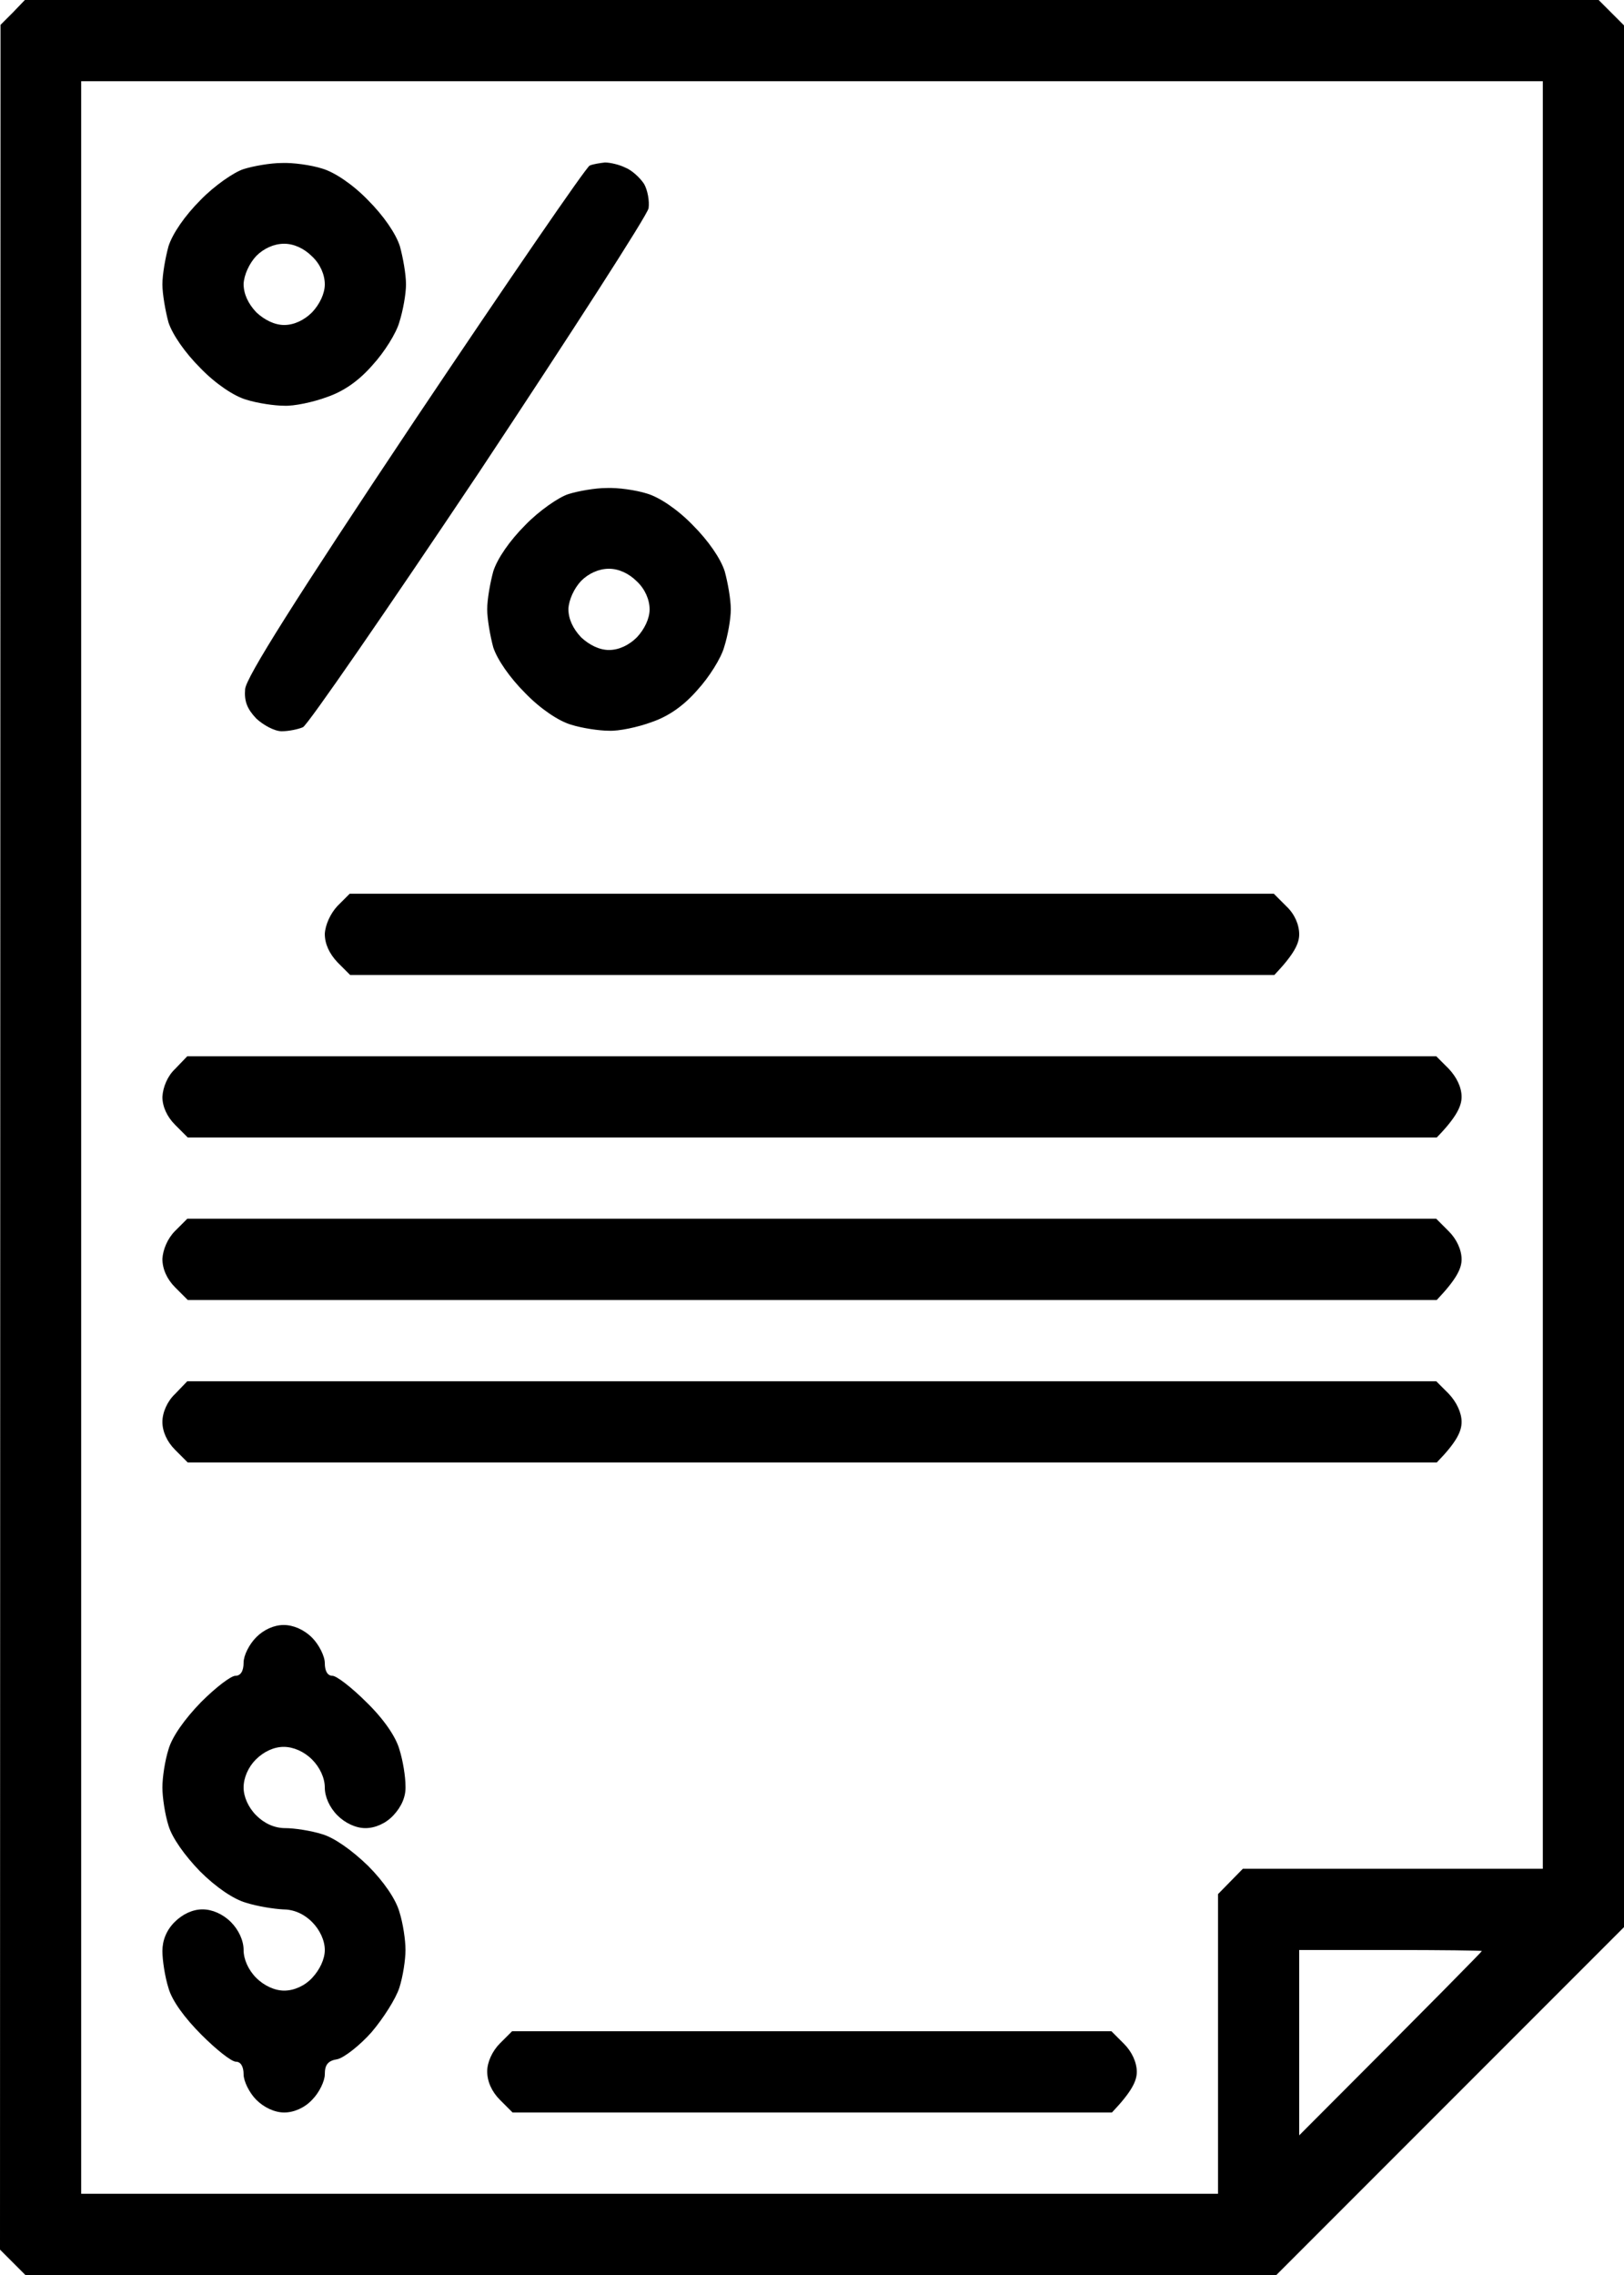 <svg width="320" height="448" viewBox="0 0 320 448" fill="none" xmlns="http://www.w3.org/2000/svg">
<g clip-path="url(#clip0_5617_2381)">
<path fill-rule="evenodd" clip-rule="evenodd" d="M4.9 0H315L320 5V379.5L251.5 448H5L0 443L0.1 4.9L2.5 2.5L4.9 0ZM16 432H240V373L244.9 368H304V16H16V432ZM256 420.5C283.9 392.6 292 384.3 292 384.2C292 384.1 283.9 384 274 384H256V420.5ZM55.5 32.1C57.7 32 61.3 32.5 63.5 33.2C65.9 33.9 69.5 36.3 72.5 39.4C75.6 42.5 78 46 78.8 48.5C79.4 50.7 80 54 80 56C80 57.9 79.4 61.2 78.7 63.4C78.1 65.6 75.7 69.4 73.4 71.9C70.733 74.967 67.733 77.067 64.4 78.2C61.7 79.2 57.9 80 56 79.9C54.1 79.9 50.7 79.4 48.5 78.7C46.1 78 42.5 75.6 39.5 72.5C36.4 69.4 34 65.9 33.2 63.5C32.6 61.3 32 57.9 32 56C32 54 32.6 50.7 33.2 48.5C34 46 36.4 42.5 39.5 39.4C42.2 36.6 46.1 33.9 48 33.3C49.9 32.7 53.3 32.1 55.5 32.1ZM48 55.9C48 57.9 48.9 59.8 50.5 61.5C52.1 63 54.1 64 56 64C58 64 60 63 61.5 61.5C63 59.9 64 57.8 64 56C64 54.1 63.1 52 61.5 50.5C59.9 48.9 57.9 48 56 48C54 48 52 48.9 50.5 50.4C49.1 51.9 48.1 54.1 48 55.9ZM119.2 32C120.2 32 122 32.4 123.2 33C124.5 33.5 126.1 35 126.9 36.2C127.6 37.4 128 39.6 127.8 41C127.6 42.3 112.5 65.7 94.4 93C76.2 120.2 60.6 142.8 59.7 143.2C58.8 143.6 56.9 144 55.5 144C54.1 144 51.9 142.8 50.5 141.5C48.7 139.6 48.1 138.1 48.3 135.7C48.5 133.4 58 118.3 81.7 82.8C100 55.5 115.5 32.9 116.2 32.6C116.9 32.3 118.3 32.1 119.2 32ZM119.5 96.1C121.7 96 125.3 96.5 127.5 97.2C129.9 97.9 133.5 100.3 136.5 103.4C139.6 106.5 142 110 142.8 112.5C143.4 114.7 144 118 144 120C144 121.9 143.4 125.2 142.7 127.4C142.1 129.6 139.7 133.4 137.4 135.9C134.733 138.967 131.733 141.067 128.4 142.2C125.7 143.2 121.9 144 120 143.9C118.1 143.9 114.7 143.4 112.5 142.7C110.1 142 106.5 139.6 103.5 136.5C100.4 133.4 98 129.9 97.2 127.5C96.6 125.3 96 121.9 96 120C96 118 96.6 114.7 97.2 112.5C98 110 100.4 106.5 103.5 103.4C106.2 100.6 110.1 97.9 112 97.3C113.9 96.7 117.3 96.1 119.5 96.1ZM112 119.9C112 121.9 112.9 123.8 114.5 125.5C116.1 127 118.1 128 120 128C122 128 124 127 125.5 125.5C127 123.9 128 121.8 128 120C128 118.1 127.1 116 125.5 114.5C123.9 112.9 121.9 112 120 112C118 112 116 112.9 114.5 114.4C113.1 115.9 112.1 118.1 112 119.9ZM68.9 176H251L253.5 178.5C255.1 180 256 182.1 256 184C256 185.8 255 187.9 251.1 192H69L66.5 189.5C64.9 187.8 64 185.9 64 183.9C64.1 182.1 65.1 179.9 66.5 178.4L68.9 176ZM36.9 208H283L285.5 210.5C287 212.1 288 214.1 288 216C288 217.8 287 220 283.1 224H37L34.5 221.5C32.9 219.9 32 217.9 32 216C32.1 214.1 33 211.9 34.5 210.5L36.9 208ZM36.9 240H283L285.5 242.5C287 244 288 246.1 288 248C288 249.8 287 251.9 283.1 256H37L34.5 253.5C32.9 251.9 32 249.9 32 247.9C32.1 246.1 33 243.9 34.5 242.4L36.9 240ZM36.9 272H283L285.5 274.5C287 276.1 288 278.2 288 280C288 281.9 287 284 283.1 288H37L34.5 285.5C32.9 283.9 32 281.9 32 280C32 278.1 33 275.9 34.5 274.5L36.9 272ZM55.9 320C57.8 320 59.9 320.9 61.5 322.5C62.8 323.8 64 326.1 64 327.5C64 329 64.5 330 65.5 330C66.3 330 69.3 332.3 72.2 335.2C75.6 338.5 78 342 78.7 344.5C79.4 346.7 79.9 349.9 79.9 351.7C80 353.8 79.1 355.8 77.5 357.5C76 359.1 73.9 360 72 360C70.1 360 68 359 66.5 357.5C64.9 355.9 64 353.8 64 352C64 350.1 63 348 61.5 346.5C59.9 344.9 57.8 344 55.9 344C54 344 52 344.9 50.4 346.5C48.9 348 48 350.1 48 352C48 353.8 48.9 355.9 50.5 357.5C52.1 359.1 54.1 360 56.2 360C58 360 61.3 360.5 63.5 361.2C65.9 361.9 69.4 364.4 72.5 367.4C75.6 370.5 78 374 78.7 376.5C79.4 378.7 79.9 382 79.9 384C79.9 385.9 79.4 389.2 78.7 391.4C78 393.6 75.5 397.5 73.2 400.2C70.9 402.8 67.8 405.2 66.5 405.5C64.6 405.8 64 406.6 64 408.5C64 409.8 62.9 412.1 61.5 413.5C60 415.1 57.9 416 56 416C54.1 416 52 415 50.5 413.5C49.1 412.1 48 409.8 48 408.5C48 406.9 47.4 406 46.5 406C45.6 406 42.6 403.6 39.7 400.7C36.4 397.4 33.9 394 33.2 391.5C32.5 389.3 32 386 32 384.2C32 382.1 32.8 380.1 34.4 378.5C36 376.9 38 376 39.9 376C41.8 376 43.9 376.9 45.5 378.5C47 380 48 382.1 48 384C48 385.8 48.9 387.9 50.5 389.5C52 391 54.1 392 56 392C57.9 392 60 391.1 61.5 389.5C63 387.9 64 385.8 64 384C64 382.1 63 380 61.5 378.5C59.8 376.8 57.8 376 55.7 376C53.9 375.9 50.7 375.4 48.5 374.7C46 374 42.5 371.6 39.4 368.5C36.4 365.4 33.9 361.9 33.2 359.5C32.5 357.3 32 353.9 32 352C32 350 32.5 346.7 33.2 344.5C33.9 342 36.4 338.5 39.6 335.2C42.5 332.3 45.5 330 46.4 330C47.4 330 48 329.1 48 327.4C48 326 49.1 323.8 50.5 322.4C52 320.9 54 320 55.9 320ZM100.9 400H219L221.5 402.5C223 404 224 406.1 224 408C224 409.8 223 411.9 219.1 416H101L98.5 413.5C96.9 411.9 96 409.9 96 407.9C96 406.1 97 403.9 98.5 402.4L100.9 400Z" fill="black"/>
</g>
<defs>
<clipPath id="clip0_5617_2381">
<rect width="320" height="448" fill="white"/>
</clipPath>
</defs>
</svg>
